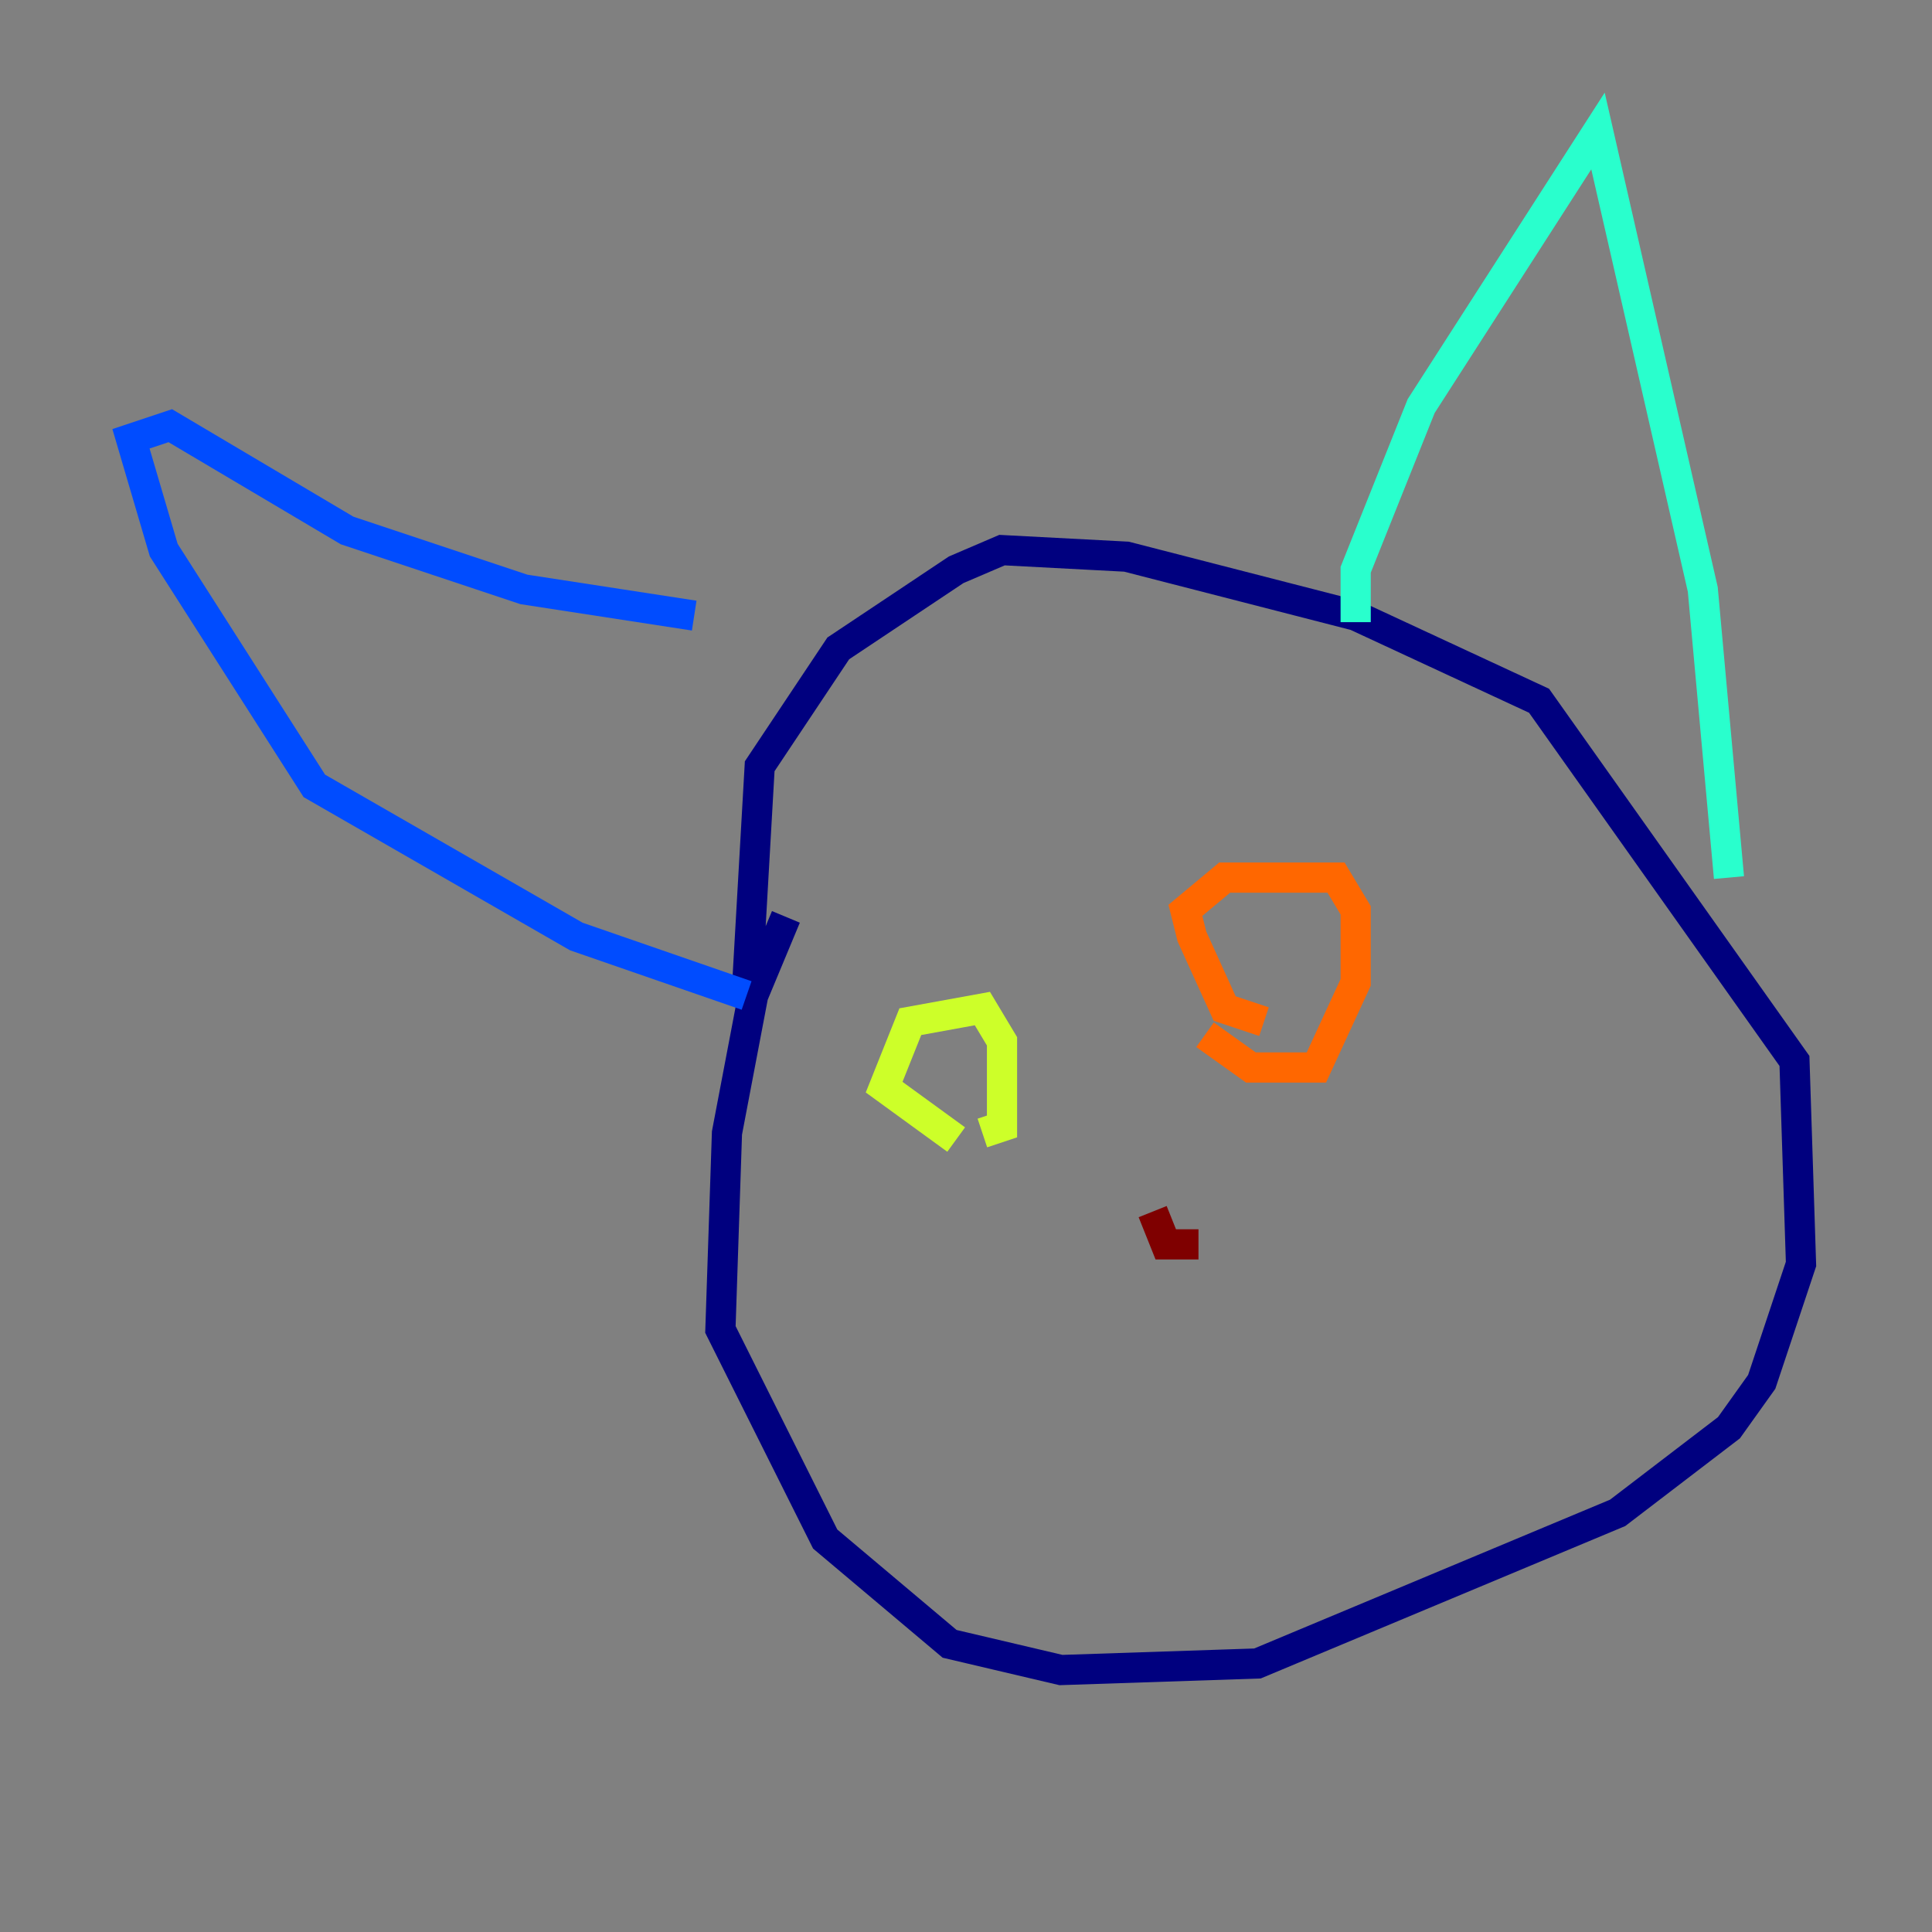 <?xml version="1.0" encoding="utf-8" ?>
<svg baseProfile="tiny" height="128" version="1.2" viewBox="0,0,128,128" width="128" xmlns="http://www.w3.org/2000/svg" xmlns:ev="http://www.w3.org/2001/xml-events" xmlns:xlink="http://www.w3.org/1999/xlink"><rect x="0" y="0" width="128" height="128" fill="#808080" stroke="none"/><defs /><polyline fill="none" points="52.068,60.746 49.898,65.953 48.163,75.064 47.729,88.081 54.671,101.966 62.915,108.909 70.291,110.644 83.308,110.21 107.173,100.231 114.549,94.59 116.719,91.552 119.322,83.742 118.888,70.291 101.966,46.427 89.817,40.786 74.63,36.881 66.386,36.447 63.349,37.749 55.539,42.956 50.332,50.766 49.464,65.953" stroke="#00007f" stroke-width="2" /><polyline fill="none" points="49.464,65.953 38.183,62.047 20.827,52.068 10.848,36.447 8.678,29.071 11.281,28.203 22.997,35.146 34.712,39.051 45.993,40.786" stroke="#004cff" stroke-width="2" /><polyline fill="none" points="89.817,41.22 89.817,37.749 94.156,26.902 105.871,8.678 112.814,39.051 114.549,58.142" stroke="#29ffcd" stroke-width="2" /><polyline fill="none" points="63.349,75.498 58.576,72.027 60.312,67.688 65.085,66.82 66.386,68.99 66.386,74.63 65.085,75.064" stroke="#cdff29" stroke-width="2" /><polyline fill="none" points="83.742,67.688 81.139,66.82 78.969,62.047 78.536,60.312 81.139,58.142 88.515,58.142 89.817,60.312 89.817,65.085 87.214,70.725 82.875,70.725 79.837,68.556" stroke="#ff6700" stroke-width="2" /><polyline fill="none" points="79.403,82.441 77.234,82.441 76.366,80.271" stroke="#7f0000" stroke-width="2" /></svg>
